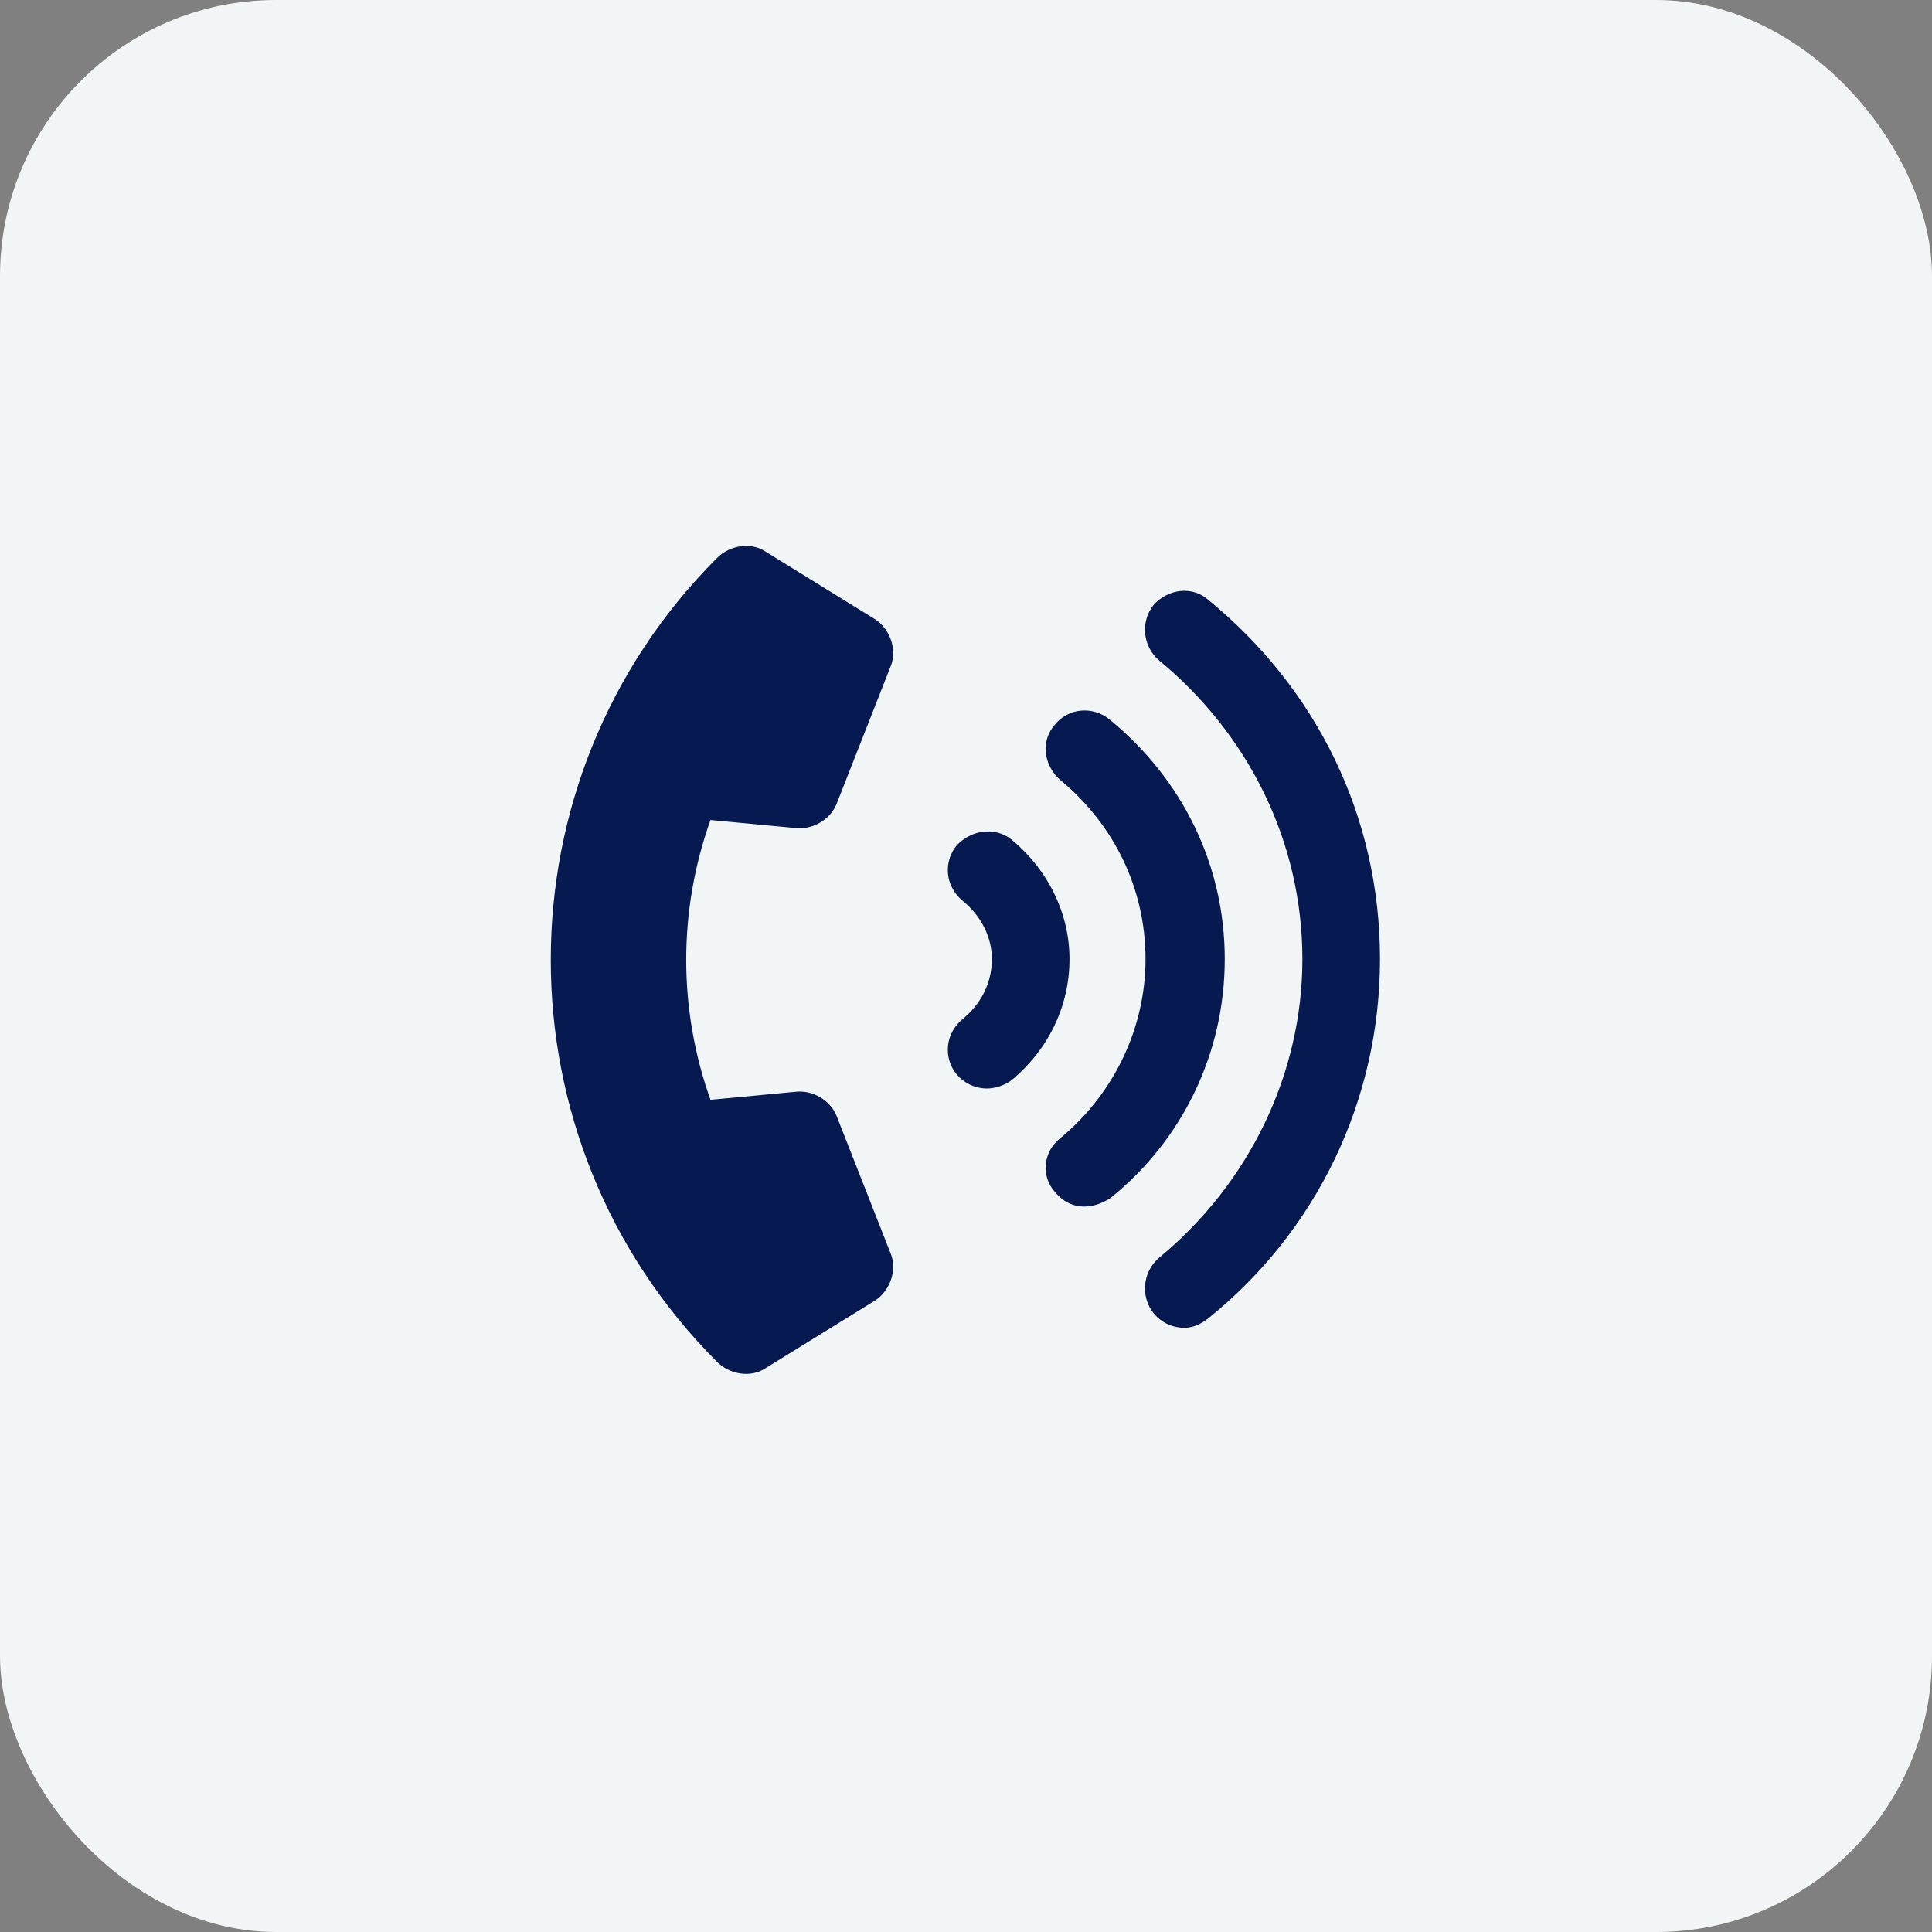 <svg width="70" height="70" viewBox="0 0 70 70" fill="none" xmlns="http://www.w3.org/2000/svg">
<rect x="0" y="0" width="70" height="70" fill="#808080" stroke="none"/>
<rect width="70" height="70" rx="10" fill="#F1F5F5"/>
<path d="M36.641 30.414C36.055 29.945 35.176 30.062 34.648 30.648C34.18 31.234 34.238 32.113 34.883 32.641C35.527 33.168 35.938 33.93 35.938 34.75C35.938 35.629 35.527 36.391 34.883 36.918C34.238 37.445 34.18 38.324 34.648 38.91C34.941 39.262 35.352 39.438 35.762 39.438C36.055 39.438 36.406 39.32 36.641 39.145C37.988 38.031 38.75 36.449 38.75 34.75C38.75 33.109 37.988 31.527 36.641 30.414ZM40.215 26.078C39.57 25.551 38.691 25.668 38.223 26.254C37.695 26.84 37.812 27.719 38.398 28.246C40.391 29.887 41.504 32.23 41.504 34.75C41.504 37.211 40.391 39.613 38.398 41.254C37.812 41.723 37.695 42.602 38.223 43.188C38.516 43.539 38.867 43.715 39.277 43.715C39.629 43.715 39.922 43.598 40.215 43.422C42.852 41.312 44.375 38.148 44.375 34.75C44.375 31.352 42.852 28.246 40.215 26.078ZM43.789 21.742C43.203 21.215 42.324 21.332 41.797 21.918C41.328 22.504 41.387 23.383 41.973 23.91C45.254 26.605 47.188 30.531 47.188 34.75C47.188 38.91 45.254 42.895 41.973 45.59C41.387 46.117 41.328 46.996 41.797 47.582C42.09 47.934 42.5 48.109 42.91 48.109C43.203 48.109 43.496 47.992 43.789 47.758C47.715 44.594 50 39.848 50 34.75C50 29.594 47.715 24.965 43.789 21.742ZM28.848 30.004C29.434 30.062 30.078 29.711 30.312 29.125L32.246 24.203C32.539 23.559 32.246 22.797 31.719 22.445L27.734 19.984C27.207 19.633 26.445 19.75 25.977 20.219C17.949 28.246 17.949 41.312 25.977 49.34C26.445 49.809 27.207 49.926 27.734 49.574L31.719 47.113C32.246 46.762 32.539 46 32.246 45.355L30.312 40.434C30.078 39.848 29.434 39.496 28.848 39.555L25.742 39.848C24.57 36.566 24.57 32.992 25.742 29.711L28.848 30.004Z" fill="#061951"/>
</svg>
